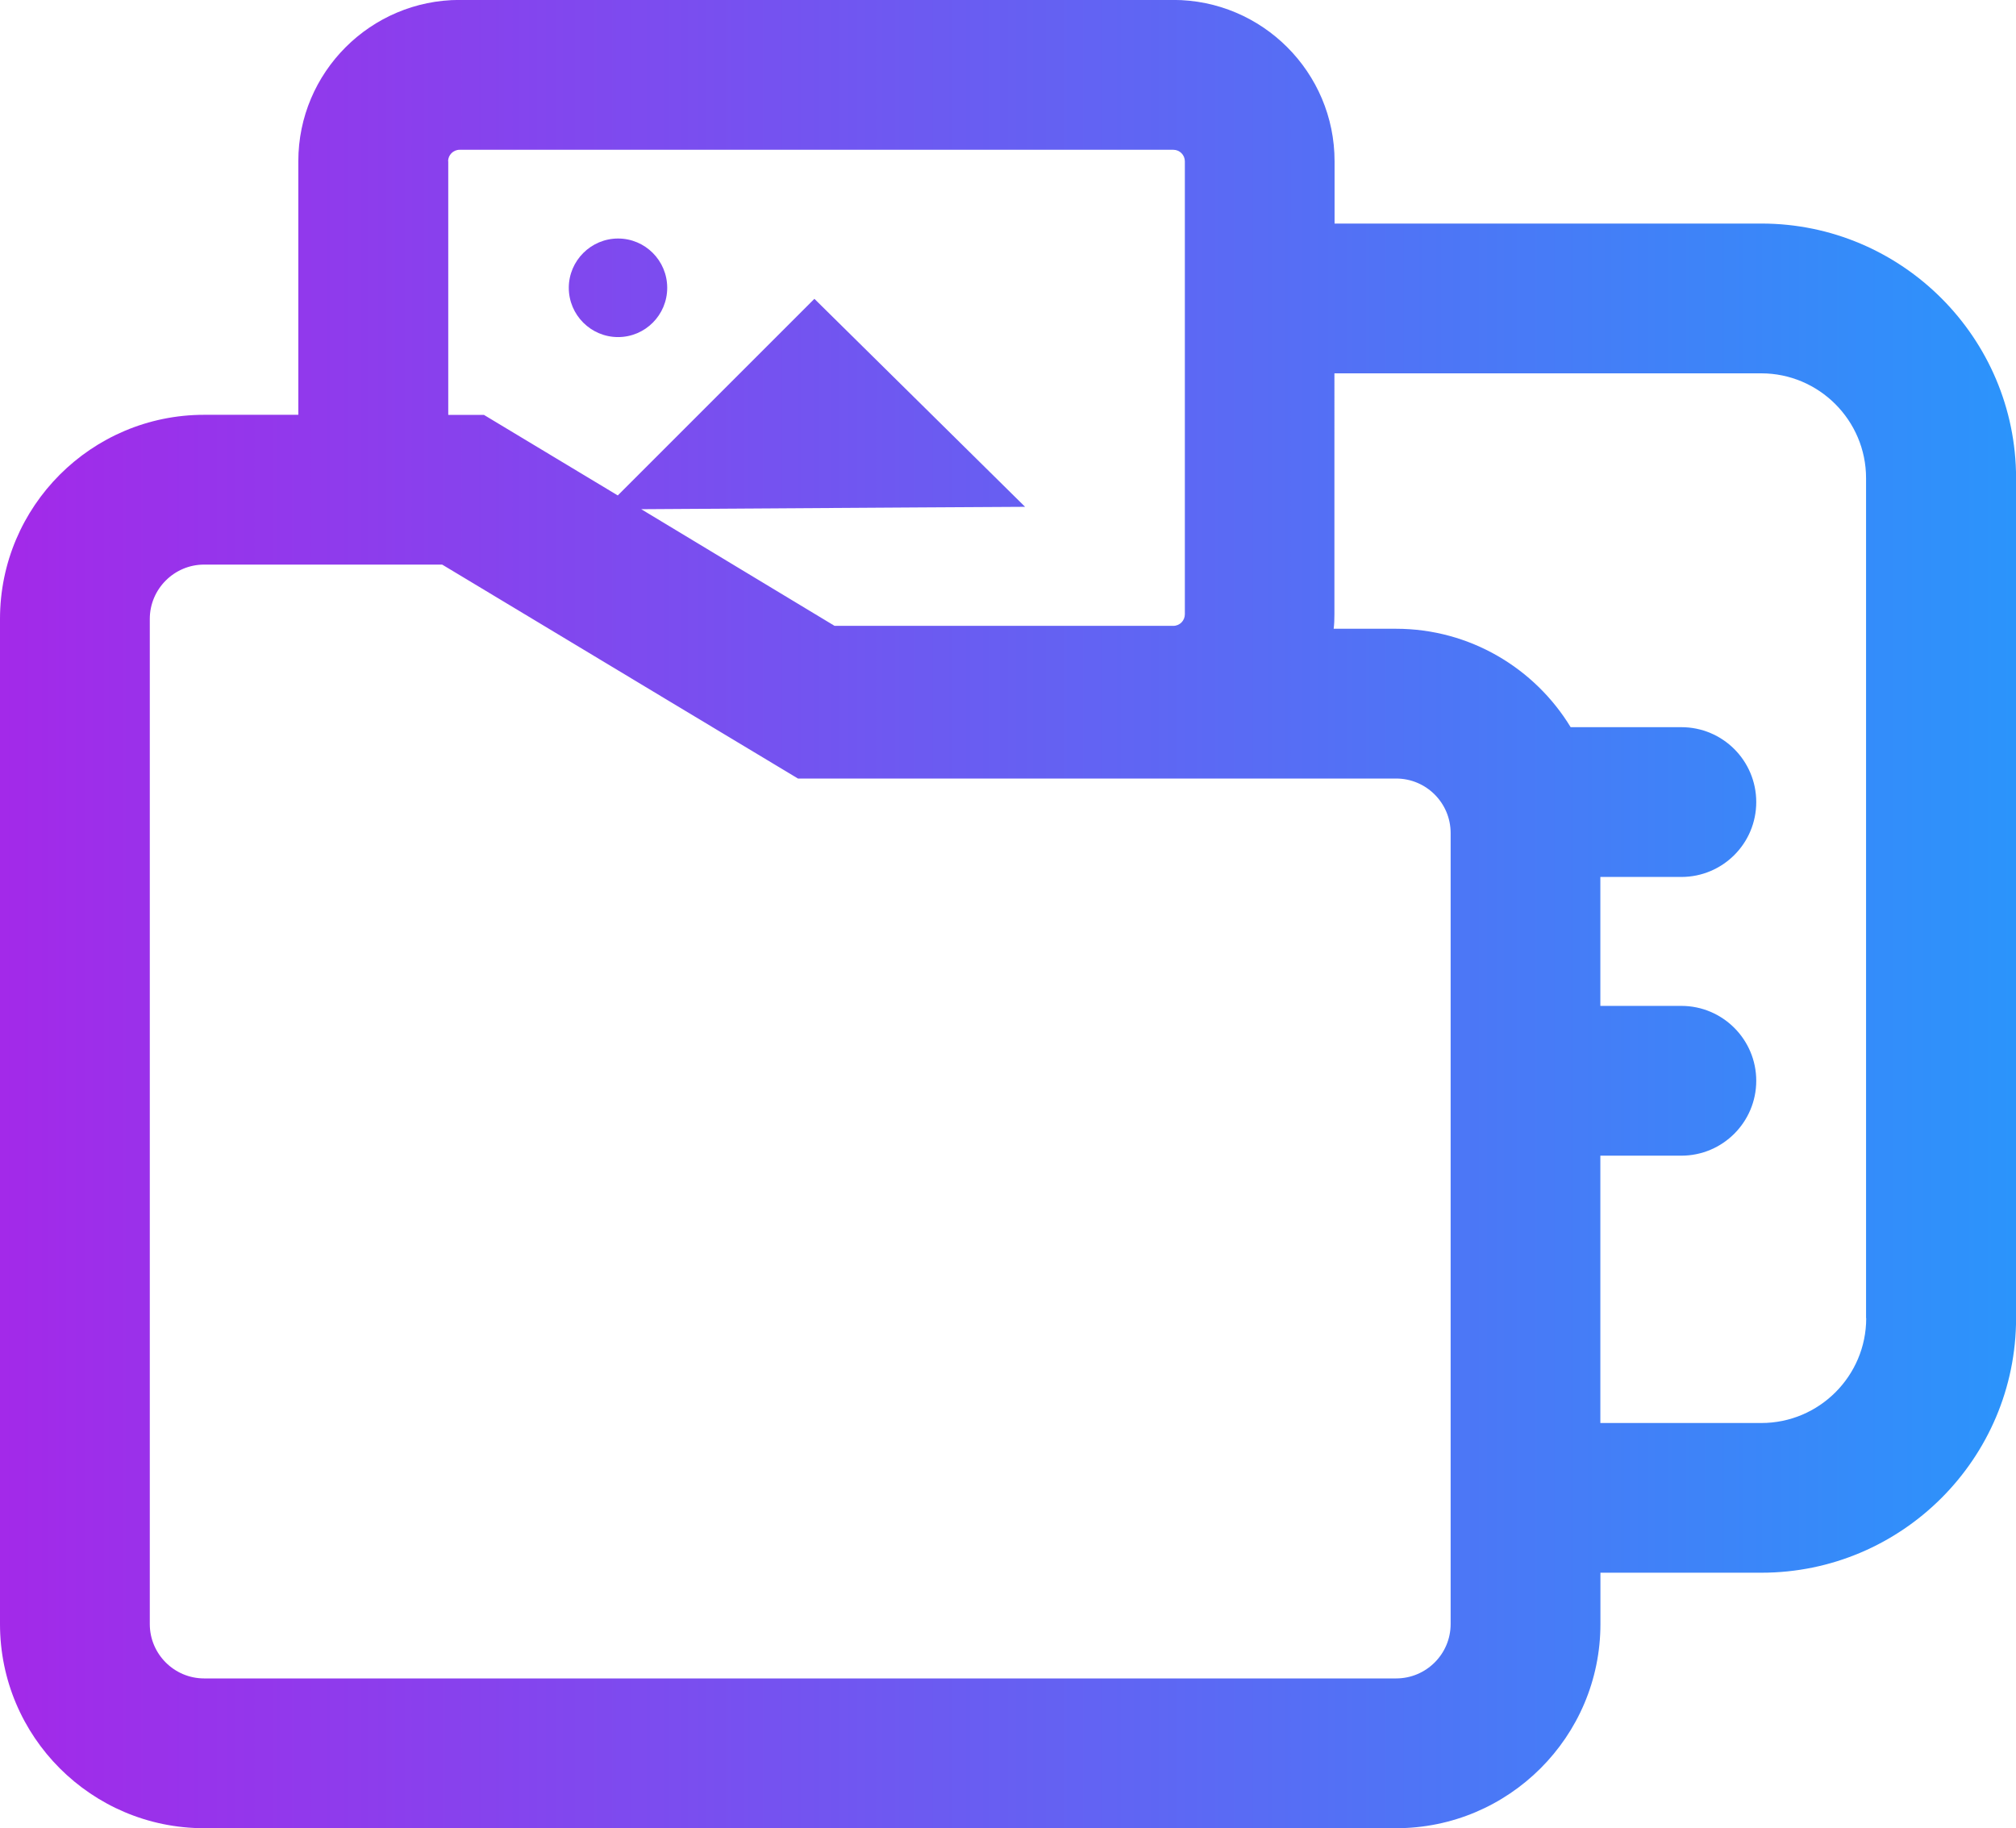 <?xml version="1.0" encoding="UTF-8"?><svg id="Layer_2" xmlns="http://www.w3.org/2000/svg" xmlns:xlink="http://www.w3.org/1999/xlink" viewBox="0 0 270.79 245.58"><defs><style>.cls-1{fill:url(#linear-gradient);}</style><linearGradient id="linear-gradient" x1="0" y1="122.79" x2="270.79" y2="122.79" gradientUnits="userSpaceOnUse"><stop offset="0" stop-color="#a329e9"/><stop offset="1" stop-color="#2b94fb"/></linearGradient></defs><g id="Layer_1-2"><g><path class="cls-1" d="M236.59,30.03h-57.33v-8.37c0-11.95-9.72-21.67-21.67-21.67H61.74c-11.95,0-21.67,9.72-21.67,21.67V55.72h-12.65c-15.13,0-27.42,12.29-27.42,27.42V218.16c0,15.13,12.29,27.42,27.42,27.42H187.53c15.13,0,27.44-12.29,27.44-27.42v-6.9h21.63c18.85,0,34.2-15.33,34.2-34.2V64.23c0-18.85-15.35-34.2-34.2-34.2Zm-41.74,181.23v6.9c0,4.02-3.28,7.3-7.32,7.3H27.42c-4.02,0-7.3-3.28-7.3-7.3V83.14c0-4.02,3.28-7.3,7.3-7.3h31.97l.8,.48,12.87,7.74,16.72,10.06,16.74,10.06,.66,.4h80.35c4.04,0,7.32,3.28,7.32,7.32v99.36ZM60.19,21.67c0-.84,.68-1.55,1.55-1.55h95.86c.86,0,1.55,.7,1.55,1.55v60.85c0,.84-.68,1.55-1.55,1.55h-45.5l-25.97-15.67,37.68-.24,13.88-.08-12.73-12.57-15.57-15.37-26.41,26.41-17.98-10.82h-4.79V21.67ZM250.67,177.07c0,7.77-6.32,14.08-14.08,14.08h-21.63v-35.91h10.88c5.55,0,10.06-4.51,10.06-10.06s-4.51-10.06-10.06-10.06h-10.88v-17.32h10.88c5.55,0,10.06-4.49,10.06-10.06s-4.51-10.06-10.06-10.06h-14.87c-4.81-7.91-13.54-13.22-23.46-13.22h-8.37c.08-.64,.1-1.29,.1-1.95V50.15h57.33c7.76,0,14.08,6.32,14.08,14.08v112.83Z"/><path class="cls-1" d="M83.02,45.28c3.64,0,6.6-2.96,6.6-6.62s-2.96-6.62-6.6-6.62-6.62,2.98-6.62,6.62,2.96,6.62,6.62,6.62Z"/></g></g></svg>